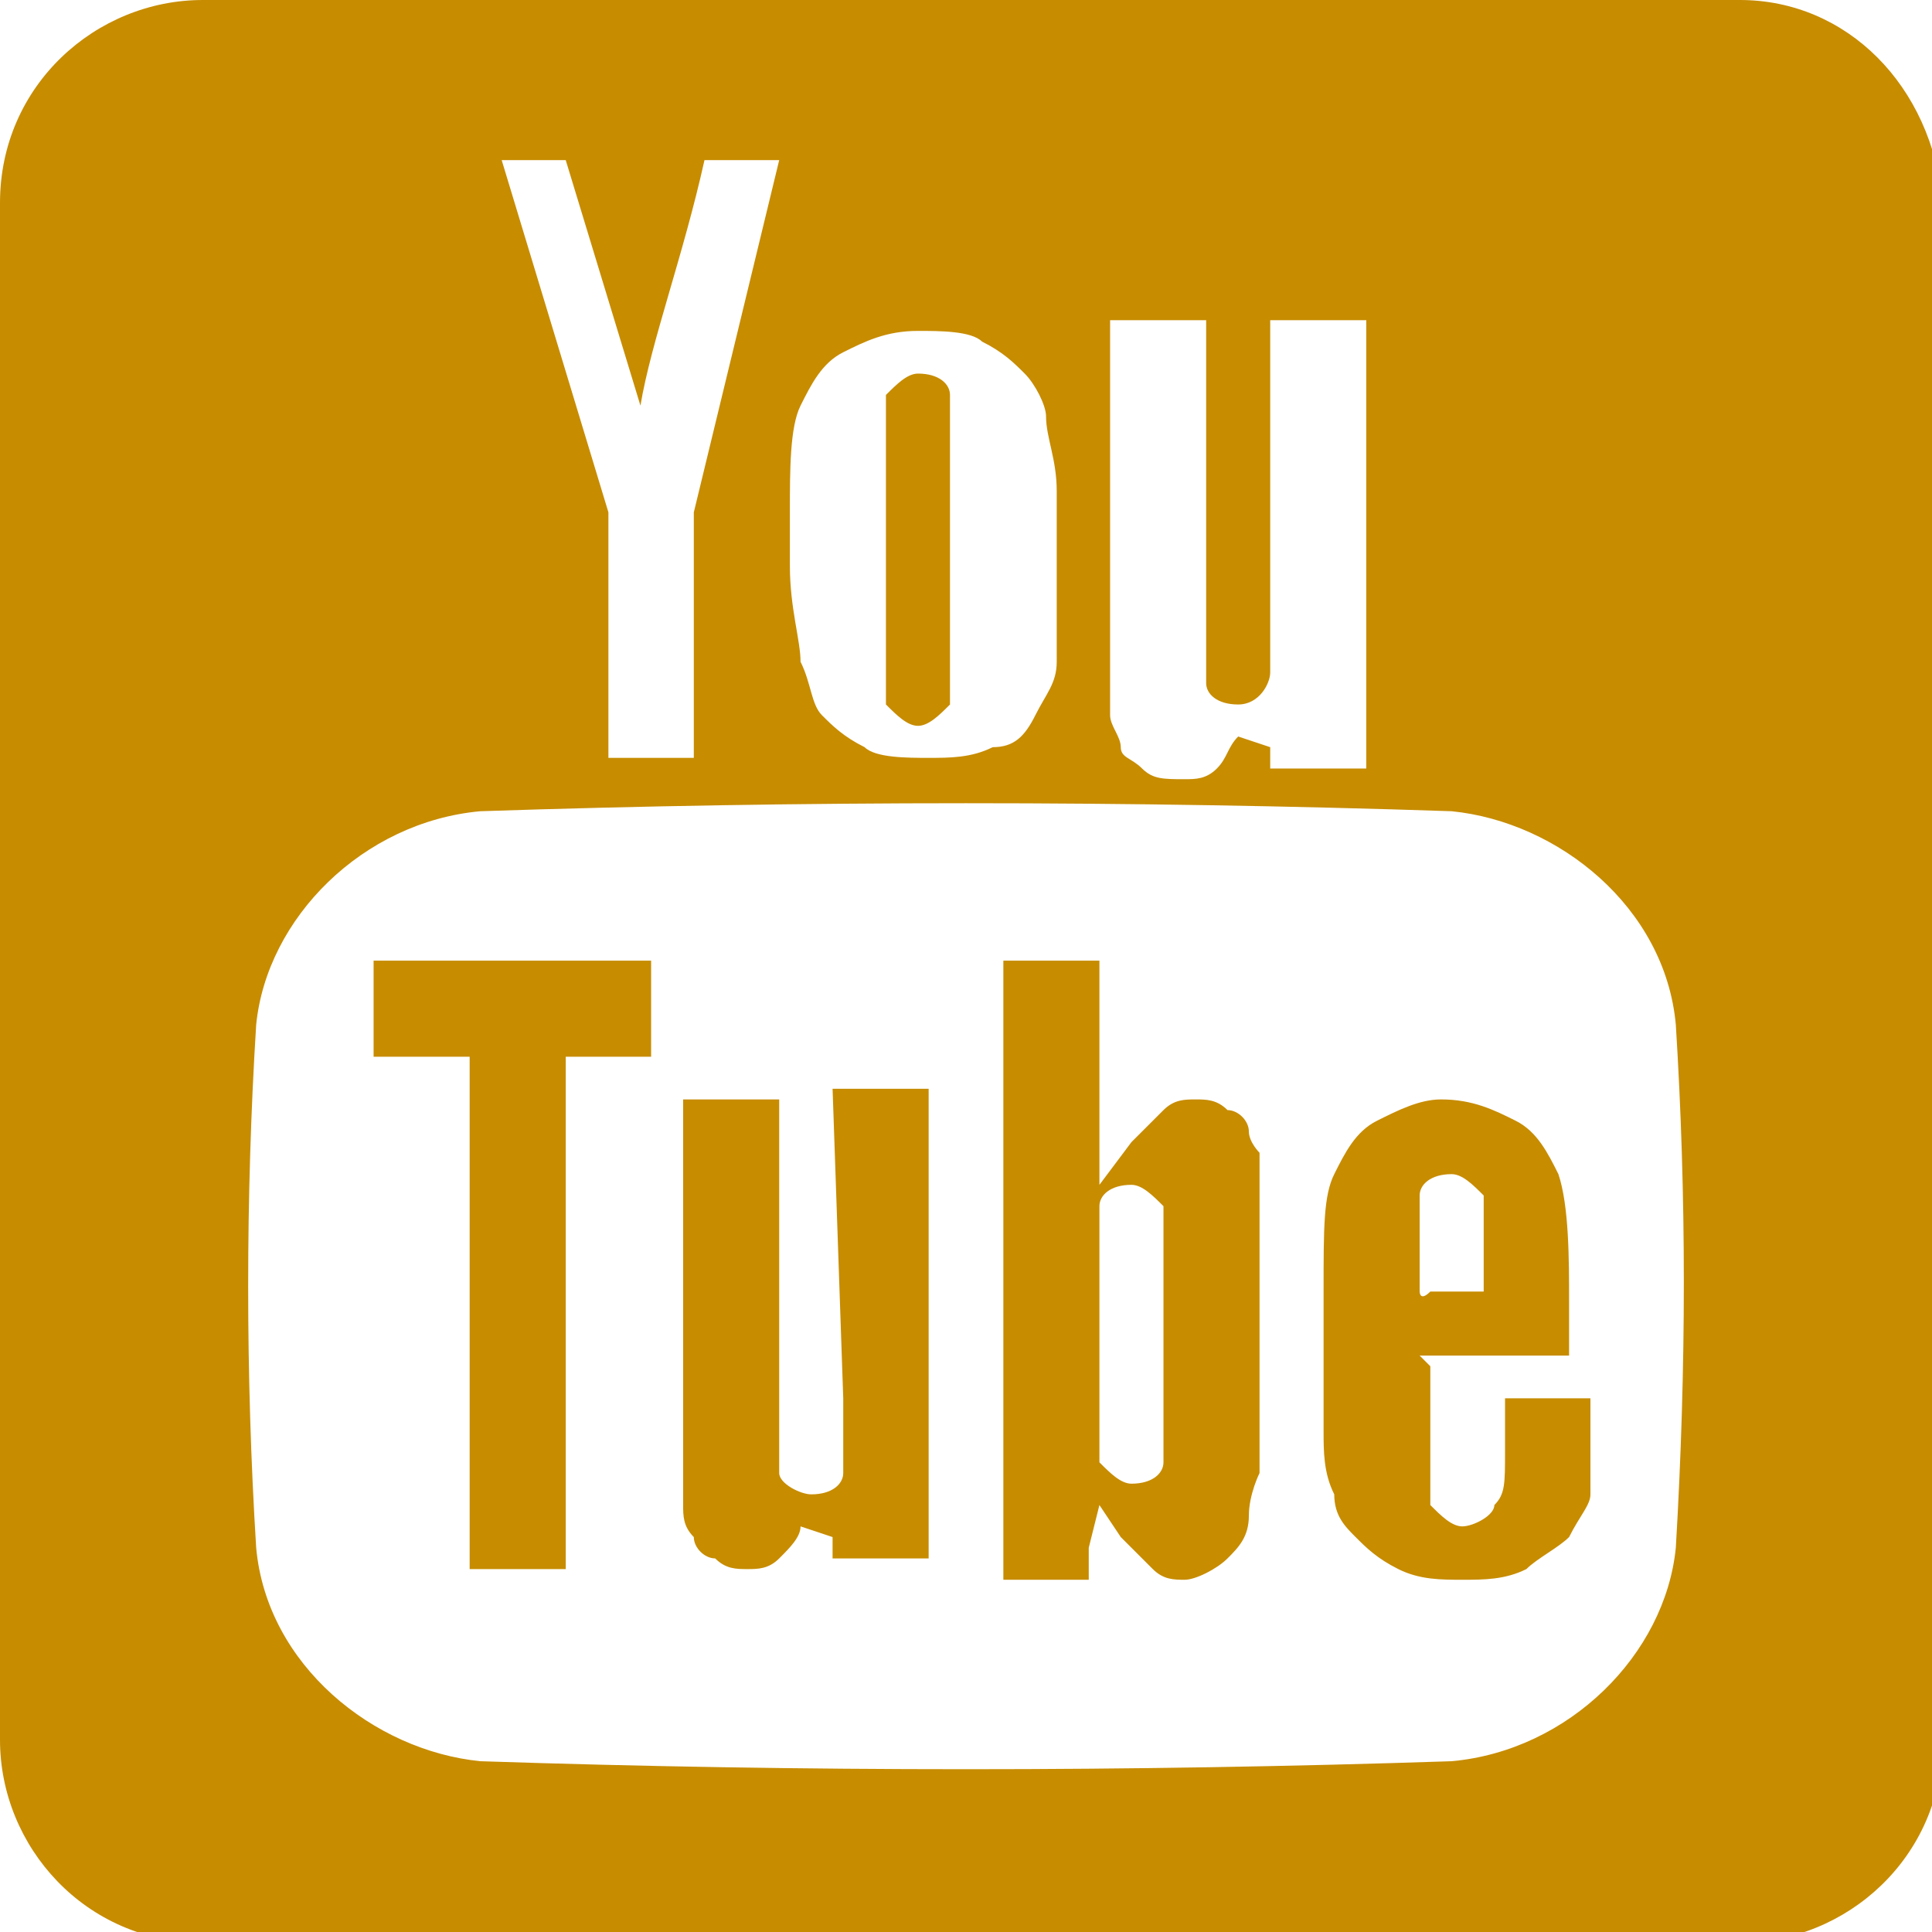 <?xml version="1.0" encoding="utf-8"?>
<!-- Generator: Adobe Illustrator 19.1.0, SVG Export Plug-In . SVG Version: 6.00 Build 0)  -->
<svg version="1.1" id="Capa_1" xmlns="http://www.w3.org/2000/svg" xmlns:xlink="http://www.w3.org/1999/xlink" x="0px" y="0px"
	 viewBox="-470 271.9 18.1 18.1" style="enable-background:new -470 271.9 18.1 18.1;" xml:space="preserve">
<style type="text/css">
	.st0{fill:#C78C00;}
</style>
<g>
	<path class="st0" d="M-453.7,271.9h-14.4c-1,0-1.9,0.8-1.9,1.9v14.4c0,1,0.8,1.9,1.9,1.9h14.4c1,0,1.9-0.8,1.9-1.9v-14.4
		C-451.9,272.7-452.7,271.9-453.7,271.9z M-459.6,274.9h0.9v2.8c0,0.5,0,0.5,0,0.6c0,0.1,0.1,0.2,0.3,0.2c0.2,0,0.3-0.2,0.3-0.3
		c0-0.1,0-0.1,0-0.6v-2.7h0.9v4.2h-0.9l0-0.2l-0.3-0.1c-0.1,0.1-0.1,0.2-0.2,0.3c-0.1,0.1-0.2,0.1-0.3,0.1c-0.2,0-0.3,0-0.4-0.1
		c-0.1-0.1-0.2-0.1-0.2-0.2c0-0.1-0.1-0.2-0.1-0.3c0-0.1,0-0.4,0-0.8V274.9L-459.6,274.9z M-462.6,276.7c0-0.4,0-0.8,0.1-1
		c0.1-0.2,0.2-0.4,0.4-0.5c0.2-0.1,0.4-0.2,0.7-0.2c0.2,0,0.5,0,0.6,0.1c0.2,0.1,0.3,0.2,0.4,0.3c0.1,0.1,0.2,0.3,0.2,0.4
		c0,0.2,0.1,0.4,0.1,0.7v0.7c0,0.4,0,0.7,0,0.9c0,0.2-0.1,0.3-0.2,0.5c-0.1,0.2-0.2,0.3-0.4,0.3c-0.2,0.1-0.4,0.1-0.6,0.1
		c-0.2,0-0.5,0-0.6-0.1c-0.2-0.1-0.3-0.2-0.4-0.3c-0.1-0.1-0.1-0.3-0.2-0.5c0-0.2-0.1-0.5-0.1-0.9L-462.6,276.7z M-464.7,273.4
		l0.7,2.3c0.1-0.6,0.4-1.4,0.6-2.3h0.7l-0.8,3.3l0,0v2.3h-0.8v-2.3l0,0l-1-3.3H-464.7z M-454.3,286.4c-0.1,1-1,1.9-2.1,2
		c-3,0.1-6.1,0.1-9.1,0c-1-0.1-2-0.9-2.1-2c-0.1-1.6-0.1-3.3,0-4.9c0.1-1,1-1.9,2.1-2c3-0.1,6.1-0.1,9.1,0c1,0.1,2,0.9,2.1,2
		C-454.2,283.1-454.2,284.7-454.3,286.4z M-461.4,278.7c0.1,0,0.2-0.1,0.3-0.2c0-0.1,0-0.2,0-0.5v-1.8c0-0.4,0-0.5,0-0.6
		c0-0.1-0.1-0.2-0.3-0.2c-0.1,0-0.2,0.1-0.3,0.2c0,0.1,0,0.2,0,0.6v1.8c0,0.3,0,0.5,0,0.5C-461.6,278.6-461.5,278.7-461.4,278.7z
		 M-466.4,281.8h0.7h0.1v0.1v4.7h0.9v-4.7v-0.1h0.1h0.7v-0.9h-2.6V281.8z M-462.1,285c0,0.5,0,0.6,0,0.7c0,0.1-0.1,0.2-0.3,0.2
		c-0.1,0-0.3-0.1-0.3-0.2c0-0.1,0-0.2,0-0.7v-2.8h-0.9v3c0,0.4,0,0.7,0,0.8c0,0.1,0,0.2,0.1,0.3c0,0.1,0.1,0.2,0.2,0.2
		c0.1,0.1,0.2,0.1,0.3,0.1c0.1,0,0.2,0,0.3-0.1c0.1-0.1,0.2-0.2,0.2-0.3l0.3,0.1l0,0.2h0.9v-4.4h-0.9L-462.1,285z M-458.3,282.5
		c0-0.1-0.1-0.2-0.2-0.2c-0.1-0.1-0.2-0.1-0.3-0.1c-0.1,0-0.2,0-0.3,0.1c-0.1,0.1-0.2,0.2-0.3,0.3l-0.3,0.4v-0.5v-1.6h-0.9v5.8h0.8
		l0-0.3l0.1-0.4l0.2,0.3c0.1,0.1,0.2,0.2,0.3,0.3c0.1,0.1,0.2,0.1,0.3,0.1c0.1,0,0.3-0.1,0.4-0.2c0.1-0.1,0.2-0.2,0.2-0.4
		c0-0.2,0.1-0.4,0.1-0.4v-2.3c0,0,0-0.2,0-0.7C-458.2,282.7-458.3,282.6-458.3,282.5z M-459.1,285c0,0.4,0,0.5,0,0.6
		c0,0.1-0.1,0.2-0.3,0.2c-0.1,0-0.2-0.1-0.3-0.2c0-0.1,0-0.2,0-0.6v-1.2c0-0.4,0-0.5,0-0.6c0-0.1,0.1-0.2,0.3-0.2
		c0.1,0,0.2,0.1,0.3,0.2c0,0.1,0,0.2,0,0.6L-459.1,285L-459.1,285L-459.1,285z M-456.7,284.6h0.1h1.3v-0.5c0-0.4,0-0.9-0.1-1.2
		c-0.1-0.2-0.2-0.4-0.4-0.5c-0.2-0.1-0.4-0.2-0.7-0.2c-0.2,0-0.4,0.1-0.6,0.2c-0.2,0.1-0.3,0.3-0.4,0.5c-0.1,0.2-0.1,0.5-0.1,1.1
		v1.3c0,0.2,0,0.4,0.1,0.6c0,0.2,0.1,0.3,0.2,0.4c0.1,0.1,0.2,0.2,0.4,0.3c0.2,0.1,0.4,0.1,0.6,0.1c0.2,0,0.4,0,0.6-0.1
		c0.1-0.1,0.3-0.2,0.4-0.3c0.1-0.2,0.2-0.3,0.2-0.4c0-0.1,0-0.4,0-0.6V285h-0.8v0.5c0,0.3,0,0.4-0.1,0.5c0,0.1-0.2,0.2-0.3,0.2
		c-0.1,0-0.2-0.1-0.3-0.2c0-0.1,0-0.2,0-0.5v-0.8L-456.7,284.6L-456.7,284.6L-456.7,284.6z M-456.7,284v-0.5c0-0.4,0-0.3,0-0.4
		c0-0.1,0.1-0.2,0.3-0.2c0.1,0,0.2,0.1,0.3,0.2c0,0.1,0,0,0,0.3v0.5v0.1h-0.1h-0.3h-0.1C-456.7,284.1-456.7,284-456.7,284z"/>
</g>
</svg>
